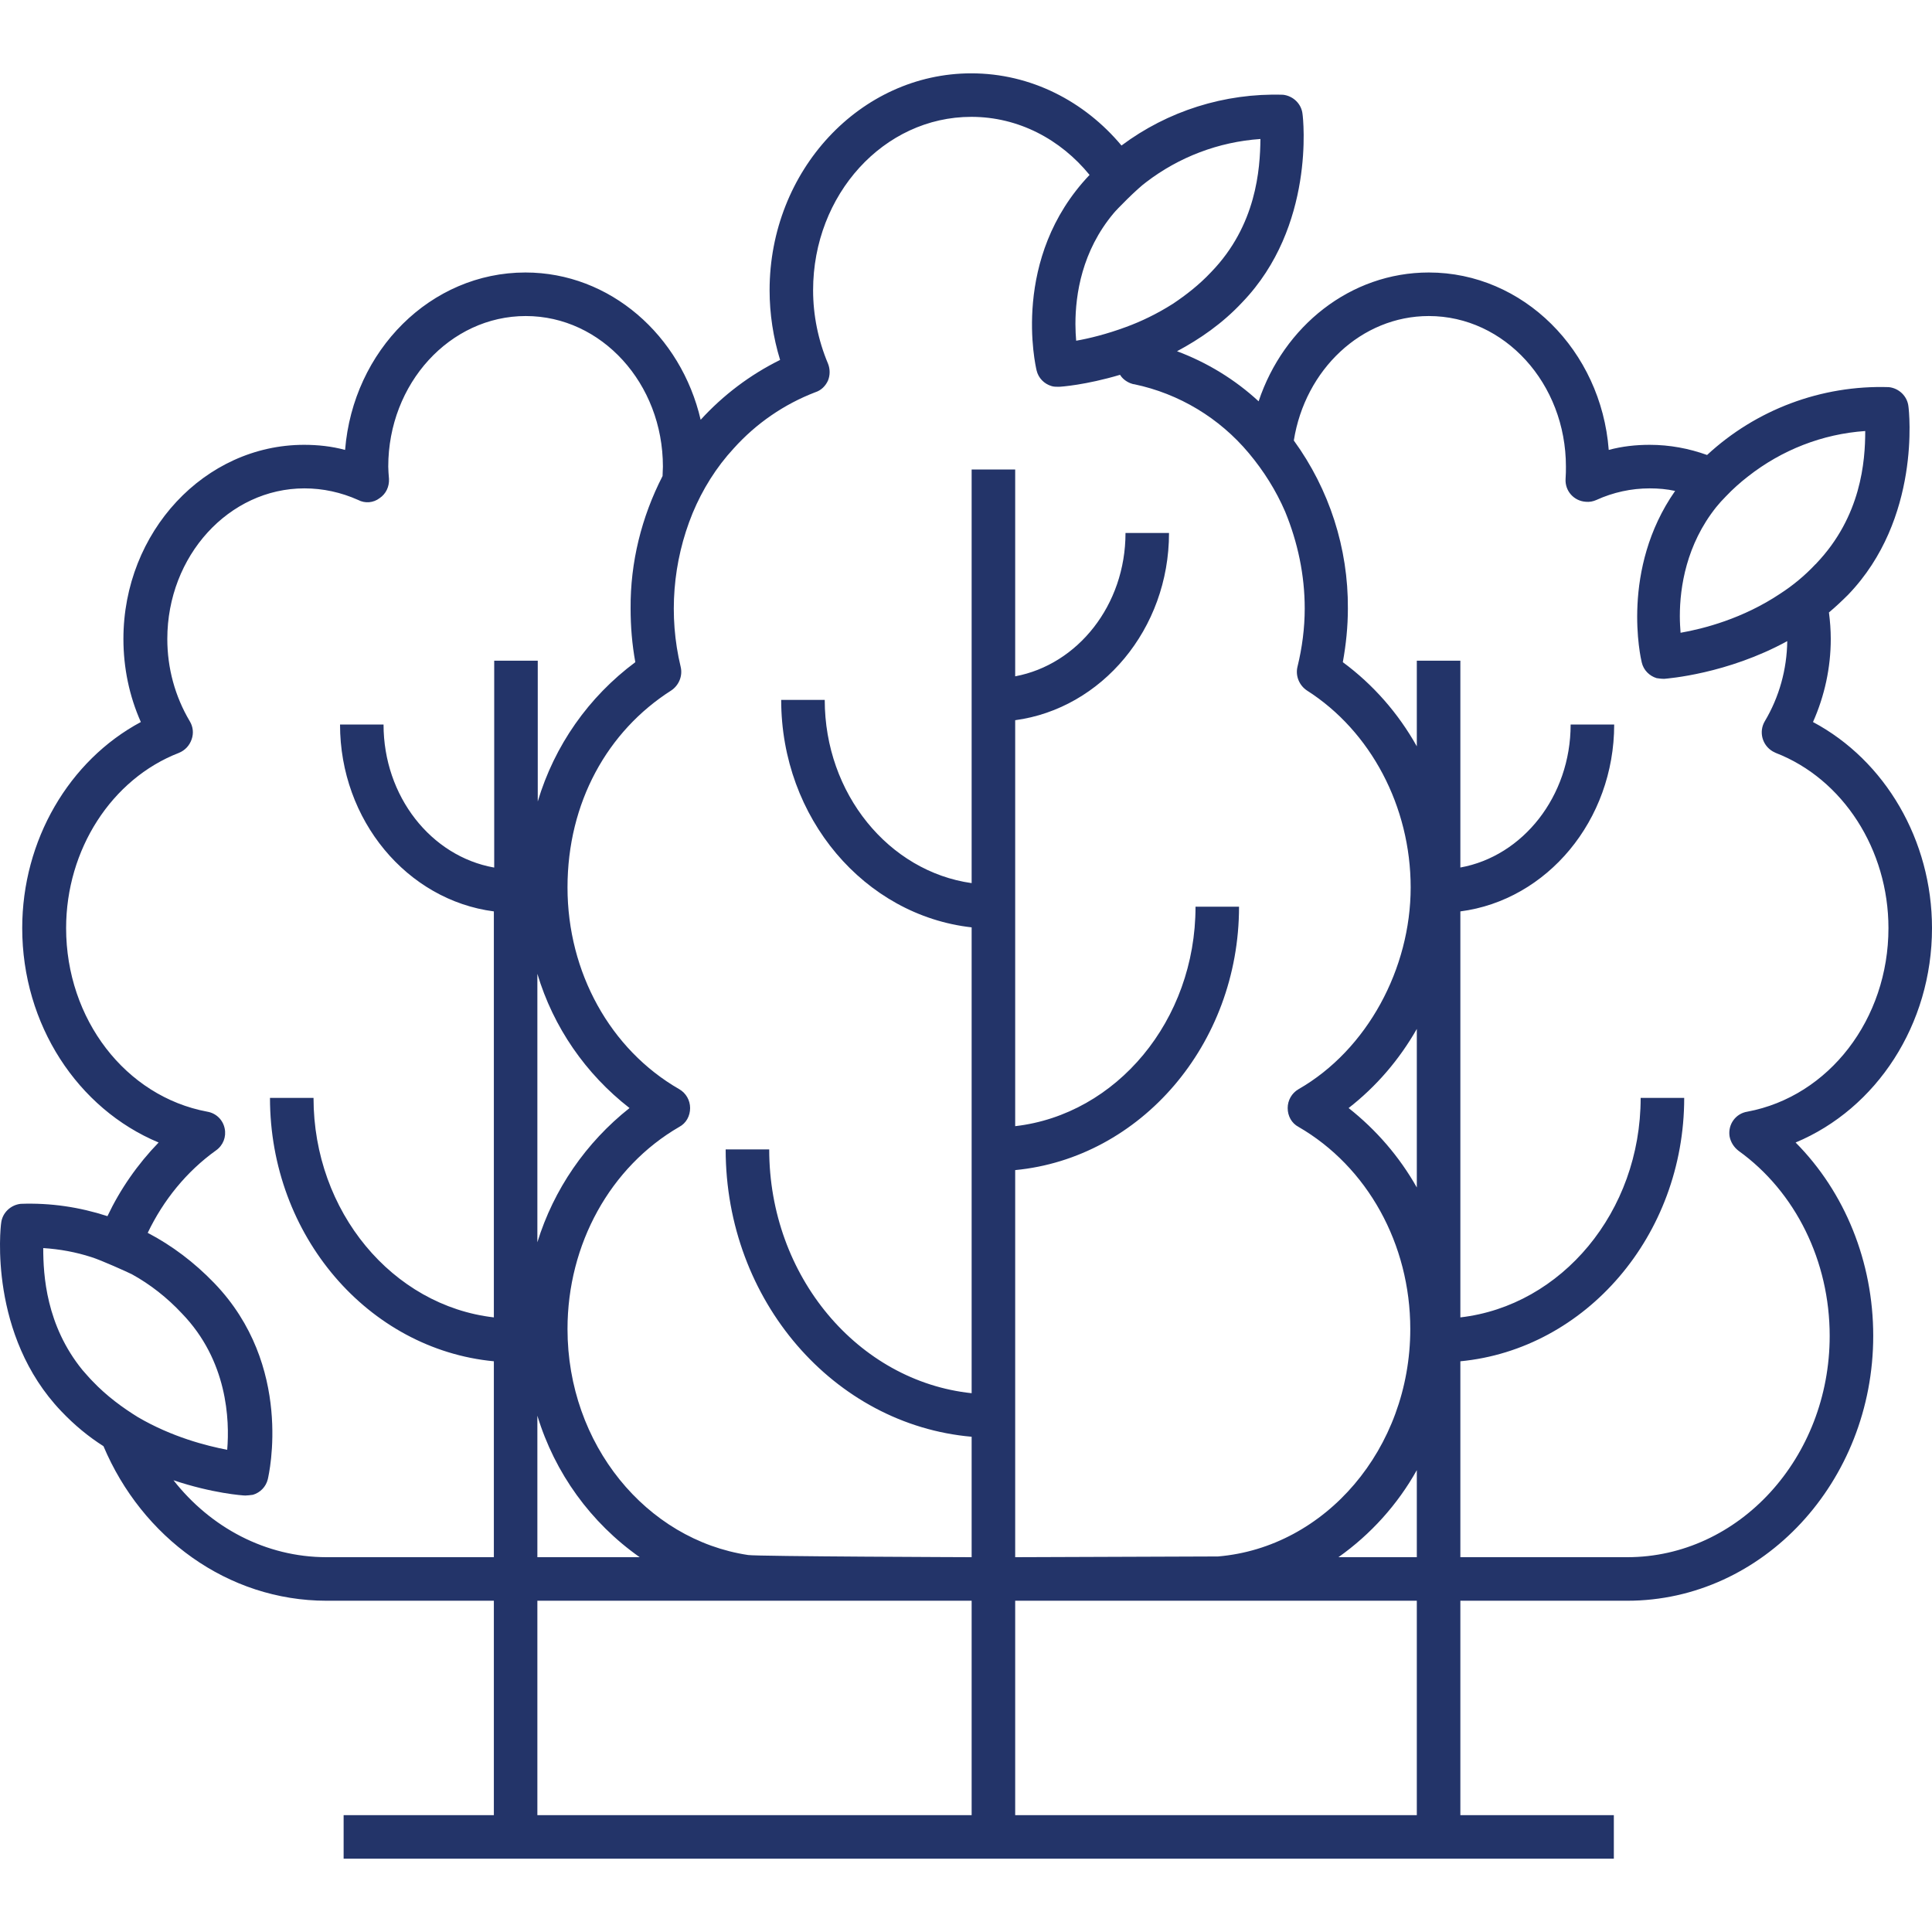 <svg width="50" height="50" viewBox="0 0 50 50" fill="none" xmlns="http://www.w3.org/2000/svg">
<path d="M50 24.019C50 21.747 48.789 19.681 46.92 18.686C47.221 18.01 47.38 17.277 47.38 16.536C47.38 16.301 47.362 16.076 47.333 15.85C47.502 15.709 47.671 15.55 47.831 15.39C49.718 13.428 49.408 10.639 49.39 10.517C49.361 10.254 49.146 10.047 48.883 10.019C47.136 9.963 45.446 10.601 44.179 11.775C43.709 11.606 43.212 11.512 42.695 11.512C42.338 11.512 41.981 11.55 41.634 11.644C41.437 9.071 39.418 7.052 36.977 7.052C34.949 7.052 33.221 8.442 32.573 10.386C31.963 9.822 31.24 9.381 30.461 9.09C31.043 8.78 31.634 8.376 32.151 7.822C34.038 5.86 33.728 3.071 33.709 2.949C33.681 2.686 33.465 2.48 33.203 2.452C31.691 2.405 30.217 2.874 29.024 3.766C28.067 2.621 26.677 1.898 25.137 1.898C22.264 1.898 19.917 4.414 19.917 7.512C19.917 8.123 20.011 8.733 20.189 9.315C19.41 9.7 18.715 10.226 18.133 10.864C17.626 8.677 15.785 7.052 13.598 7.052C11.147 7.052 9.138 9.071 8.931 11.644C8.584 11.55 8.227 11.512 7.87 11.512C5.297 11.512 3.194 13.766 3.194 16.536C3.194 17.277 3.344 18.01 3.645 18.686C1.786 19.681 0.575 21.747 0.575 24.019C0.575 26.516 2.011 28.695 4.105 29.568C3.56 30.131 3.11 30.779 2.781 31.474C2.058 31.239 1.307 31.127 0.537 31.155C0.274 31.183 0.058 31.39 0.03 31.652C0.011 31.765 -0.299 34.554 1.589 36.526C1.927 36.882 2.293 37.183 2.678 37.427C3.673 39.784 5.889 41.427 8.452 41.427H12.781V46.976H8.893V48.102H41.766V46.976H37.794V41.427H42.113C45.625 41.427 48.479 38.347 48.479 34.572C48.479 32.657 47.747 30.854 46.47 29.568C48.563 28.695 50 26.516 50 24.019ZM48.272 11.155C48.272 11.935 48.169 13.362 47.005 14.583C47.005 14.592 46.995 14.592 46.986 14.601C46.704 14.902 46.395 15.155 46.075 15.362C45.108 16.01 44.085 16.273 43.493 16.376C43.484 16.254 43.474 16.104 43.474 15.944C43.474 15.193 43.643 14.094 44.413 13.127C44.489 13.033 44.573 12.939 44.667 12.845C44.845 12.658 45.033 12.489 45.24 12.329C46.113 11.644 47.164 11.231 48.272 11.155ZM29.663 4.714C30.508 4.067 31.531 3.672 32.62 3.597C32.611 4.376 32.517 5.832 31.343 7.043C31.034 7.372 30.695 7.634 30.358 7.86C29.944 8.123 29.531 8.32 29.146 8.461C28.639 8.649 28.179 8.761 27.851 8.818C27.841 8.695 27.832 8.545 27.832 8.386C27.832 7.616 28.001 6.498 28.818 5.522C28.883 5.437 29.428 4.883 29.663 4.714ZM2.396 35.746C2.302 35.652 2.218 35.549 2.133 35.455C1.194 34.3 1.119 33.005 1.119 32.3C1.551 32.328 1.964 32.404 2.368 32.535C2.612 32.61 3.297 32.92 3.41 32.976C3.889 33.239 4.33 33.587 4.706 33.99C5.889 35.211 5.945 36.751 5.88 37.521C5.344 37.417 4.452 37.192 3.57 36.676C3.175 36.432 2.762 36.131 2.396 35.746ZM12.781 22.451C11.156 22.16 9.926 20.61 9.926 18.751H8.8C8.8 21.23 10.537 23.296 12.781 23.587V34.094C10.161 33.793 8.114 31.361 8.114 28.413H6.987C6.987 31.981 9.532 34.92 12.781 35.23V40.3H8.452C6.875 40.3 5.448 39.53 4.49 38.309C5.495 38.647 6.283 38.704 6.349 38.704C6.405 38.704 6.471 38.694 6.546 38.685C6.734 38.629 6.884 38.478 6.931 38.281C6.959 38.159 7.607 35.342 5.541 33.202C5.034 32.676 4.452 32.234 3.823 31.906C4.227 31.061 4.828 30.319 5.588 29.774C5.776 29.643 5.861 29.418 5.814 29.202C5.767 28.976 5.588 28.807 5.363 28.77C3.25 28.375 1.711 26.376 1.711 24.019C1.711 21.991 2.884 20.16 4.631 19.484C4.79 19.418 4.903 19.296 4.959 19.136C5.016 18.977 4.997 18.808 4.912 18.667C4.527 18.019 4.33 17.287 4.33 16.536C4.33 14.385 5.926 12.639 7.879 12.639C8.358 12.639 8.828 12.742 9.269 12.939C9.447 13.033 9.663 13.015 9.823 12.893C9.992 12.78 10.076 12.592 10.067 12.395C10.058 12.273 10.048 12.169 10.048 12.076C10.048 9.925 11.645 8.179 13.607 8.179C15.569 8.179 17.156 9.925 17.156 12.076C17.156 12.151 17.147 12.235 17.147 12.32C16.602 13.381 16.311 14.554 16.32 15.747C16.32 16.216 16.358 16.676 16.442 17.137C15.231 18.038 14.349 19.296 13.917 20.742V17.099H12.79V22.451H12.781ZM16.292 28.676C15.166 29.568 14.33 30.779 13.907 32.15V25.202C14.32 26.582 15.156 27.793 16.292 28.676ZM16.555 40.3H13.907V36.638C14.358 38.122 15.288 39.408 16.555 40.3ZM25.146 46.976H13.907V41.427H25.146V46.976ZM25.146 22.855C23.006 22.554 21.344 20.545 21.344 18.113H20.217C20.217 21.174 22.377 23.69 25.146 24V36.056C22.208 35.746 19.907 33.033 19.907 29.746H18.78C18.78 33.662 21.588 36.873 25.146 37.183V40.3C25.146 40.3 19.607 40.281 19.363 40.244C16.724 39.849 14.687 37.38 14.687 34.394C14.687 32.197 15.795 30.197 17.579 29.164C17.757 29.07 17.86 28.883 17.86 28.676C17.86 28.479 17.757 28.291 17.579 28.188C15.795 27.164 14.687 25.164 14.687 22.967C14.687 20.77 15.72 18.921 17.372 17.869C17.569 17.737 17.672 17.493 17.616 17.259C17.297 15.935 17.41 14.536 17.926 13.277C18.18 12.667 18.536 12.094 18.987 11.606C19.569 10.958 20.292 10.461 21.1 10.151C21.25 10.104 21.363 9.991 21.428 9.85C21.485 9.71 21.485 9.55 21.428 9.409C21.175 8.808 21.043 8.16 21.043 7.512C21.043 5.034 22.874 3.024 25.137 3.024C26.358 3.024 27.447 3.606 28.198 4.527C26.151 6.677 26.799 9.465 26.827 9.587C26.874 9.785 27.024 9.935 27.212 9.991C27.268 10.01 27.334 10.01 27.4 10.01C27.456 10.01 28.104 9.963 28.987 9.7C29.043 9.794 29.137 9.869 29.25 9.916C29.287 9.925 29.315 9.944 29.353 9.944C30.517 10.188 31.559 10.818 32.32 11.728C32.705 12.188 33.024 12.695 33.259 13.24C33.587 14.038 33.766 14.883 33.766 15.747C33.766 16.254 33.7 16.761 33.578 17.259C33.522 17.493 33.625 17.737 33.822 17.869C35.475 18.921 36.508 20.873 36.508 22.967C36.508 25.061 35.39 27.164 33.606 28.188C33.428 28.291 33.325 28.479 33.325 28.676C33.325 28.883 33.428 29.07 33.606 29.164C35.39 30.197 36.498 32.197 36.498 34.394C36.498 37.493 34.301 40.047 31.522 40.281L26.273 40.3V30.282C29.512 29.972 32.066 27.033 32.066 23.465H30.94C30.94 26.413 28.893 28.845 26.273 29.145V18.639C28.508 18.338 30.254 16.282 30.254 13.794H29.128C29.128 15.662 27.888 17.202 26.273 17.503V12.151H25.146V22.855ZM36.667 46.976H26.273V41.427H36.667V46.976ZM36.667 40.3H34.639C35.475 39.708 36.169 38.938 36.667 38.047V40.3ZM36.667 30.732C36.217 29.934 35.615 29.239 34.902 28.676C35.625 28.113 36.217 27.418 36.667 26.629V30.732ZM47.352 34.572C47.352 37.727 45.005 40.3 42.113 40.3H37.794V35.23C41.033 34.92 43.587 31.981 43.587 28.413H42.46C42.46 31.361 40.413 33.793 37.794 34.094V23.587C40.038 23.296 41.775 21.23 41.775 18.751H40.648C40.648 20.61 39.409 22.16 37.794 22.451V17.099H36.667V19.315C36.188 18.46 35.54 17.719 34.752 17.137C34.836 16.676 34.883 16.216 34.883 15.747C34.893 14.188 34.404 12.667 33.484 11.4C33.775 9.569 35.231 8.179 36.977 8.179C38.939 8.179 40.526 9.925 40.526 12.076C40.526 12.169 40.526 12.273 40.517 12.395C40.498 12.705 40.733 12.968 41.043 12.986C41.136 12.996 41.23 12.977 41.315 12.939C41.747 12.742 42.216 12.639 42.695 12.639C42.92 12.639 43.136 12.658 43.352 12.705C41.935 14.733 42.46 17.033 42.489 17.146C42.535 17.343 42.686 17.493 42.873 17.55C42.93 17.559 42.996 17.568 43.071 17.568C43.155 17.559 44.695 17.446 46.254 16.592C46.244 17.324 46.047 18.038 45.672 18.667C45.512 18.939 45.606 19.287 45.878 19.446C45.906 19.456 45.925 19.474 45.953 19.484C47.7 20.16 48.873 21.991 48.873 24.019C48.873 26.376 47.333 28.375 45.221 28.77C44.92 28.817 44.714 29.099 44.761 29.408C44.789 29.559 44.873 29.69 44.995 29.784C46.47 30.845 47.352 32.638 47.352 34.572Z" fill="#233469"/>
</svg>
